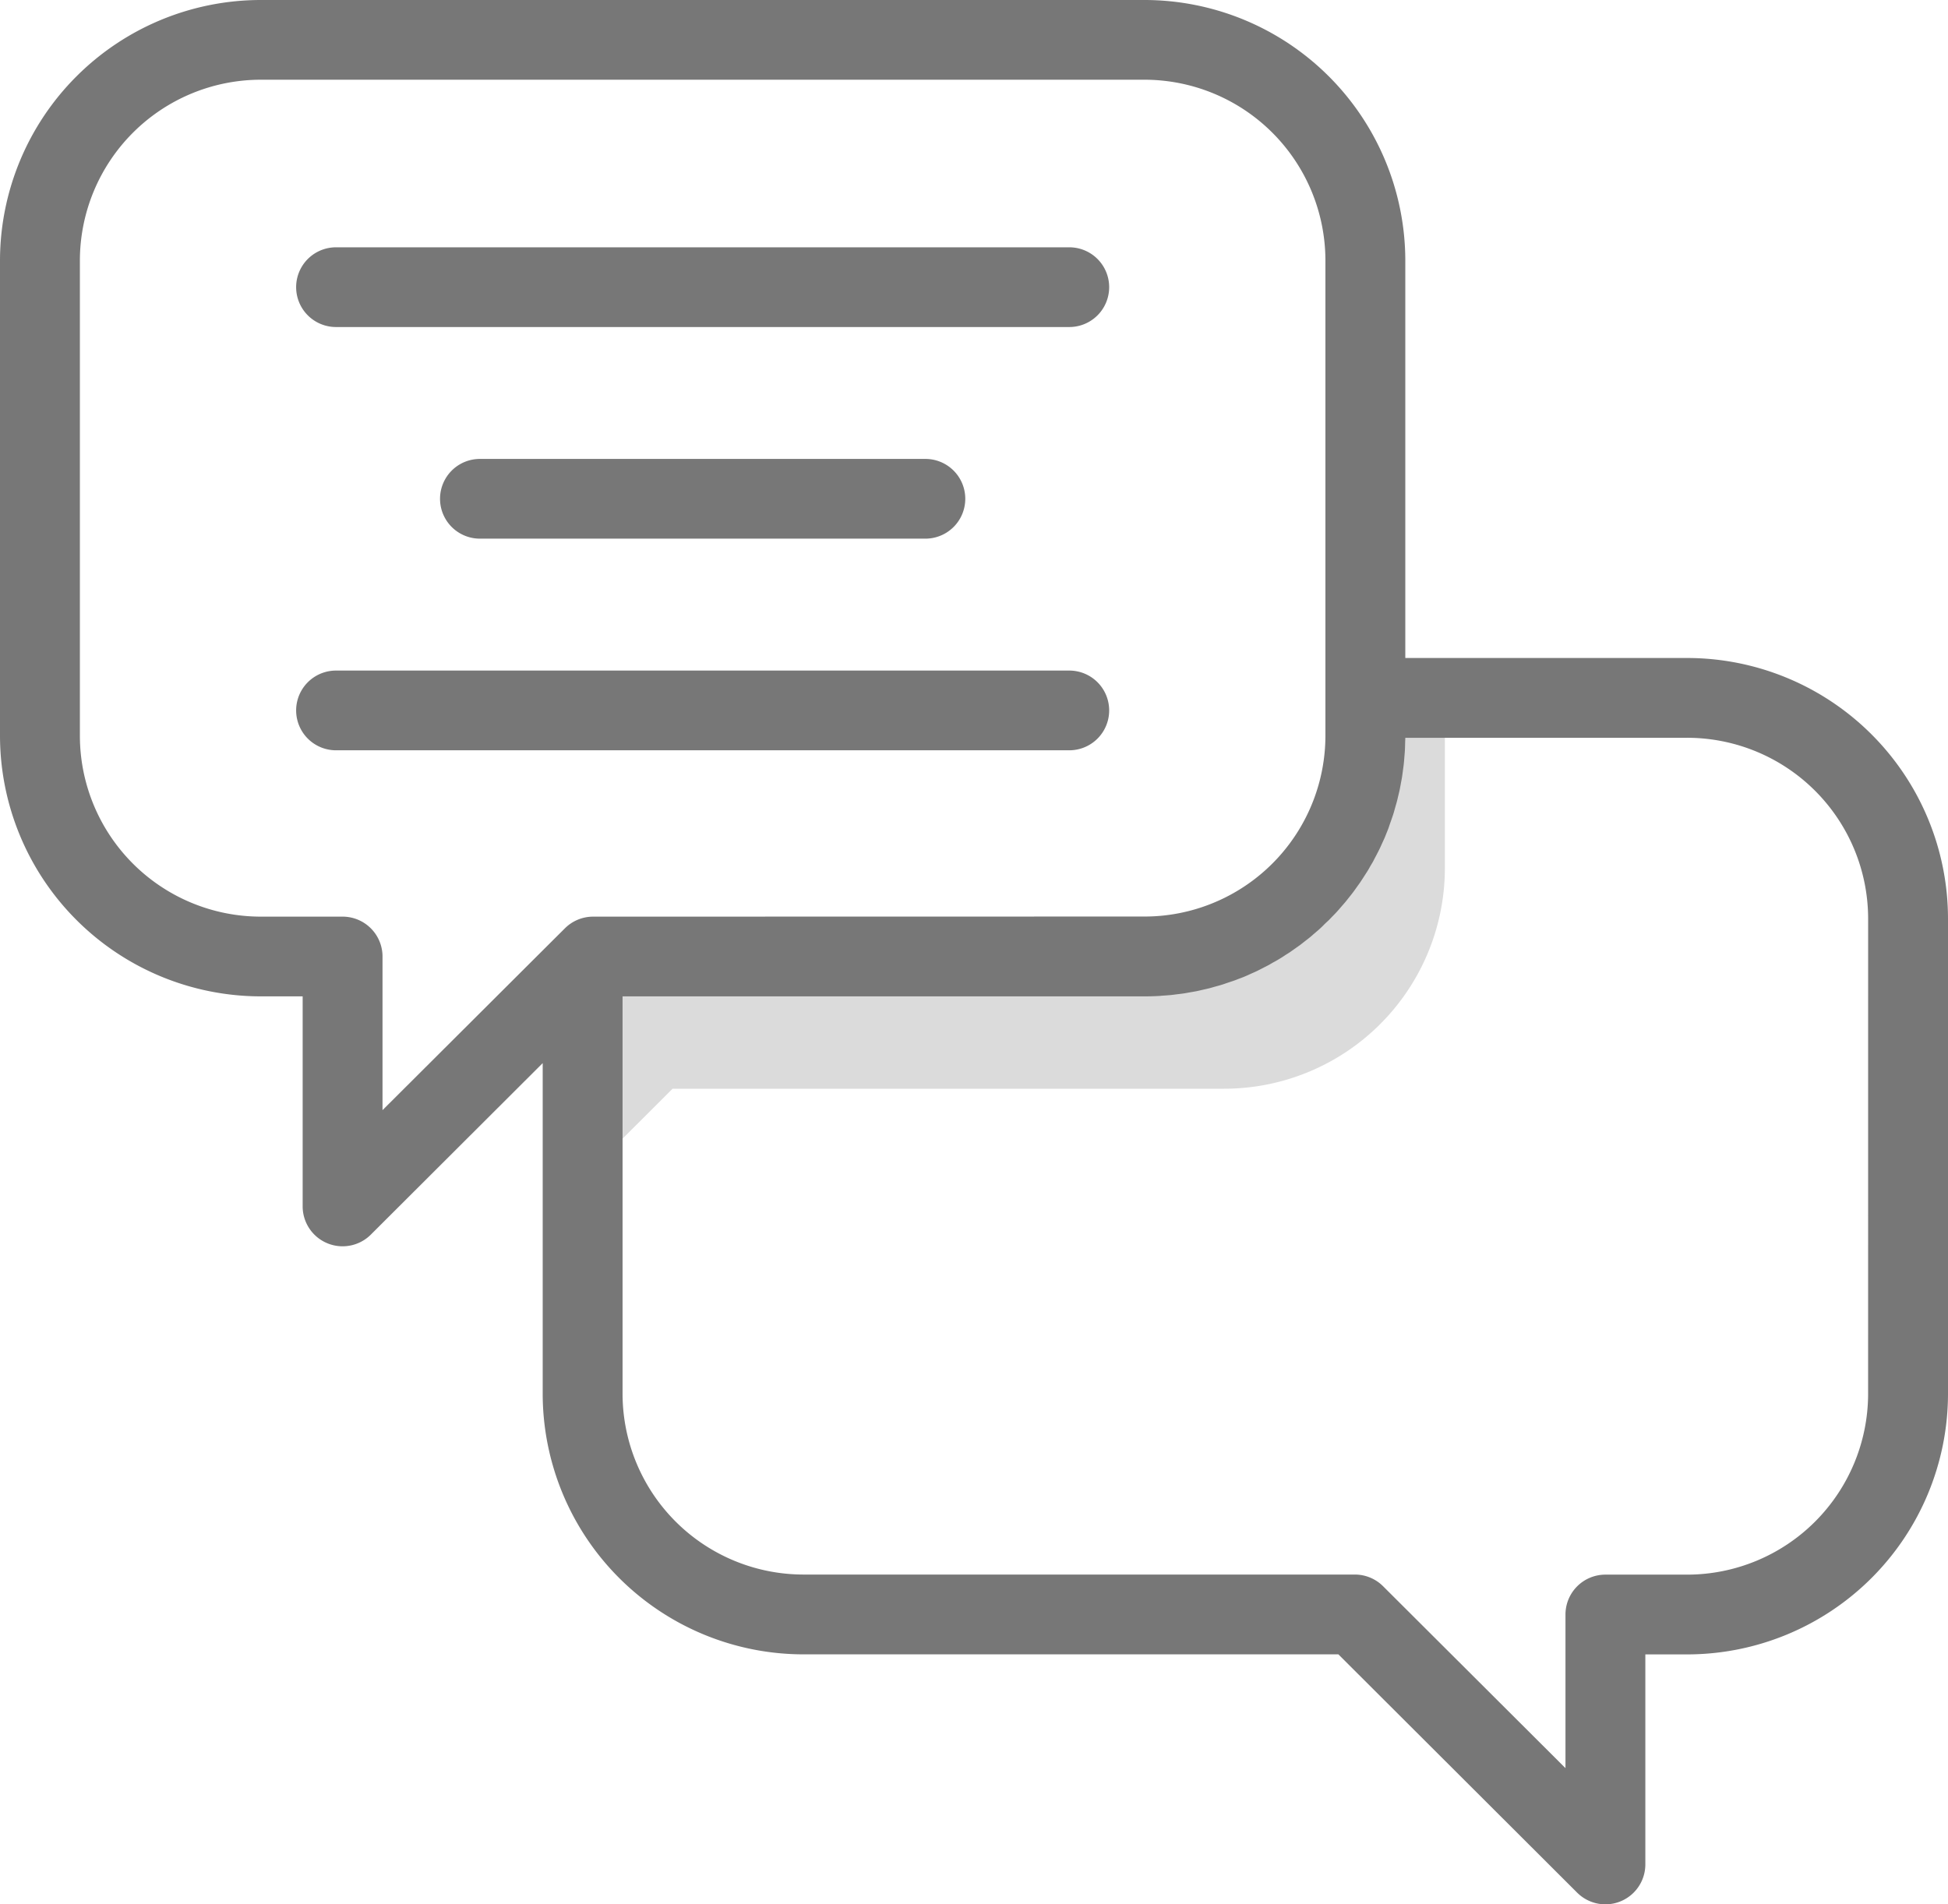 <svg xmlns="http://www.w3.org/2000/svg" width="90" height="88" viewBox="0 0 90 88">
    <defs>
        <clipPath id="t03v1plf9a">
            <path data-name="사각형 4267" style="fill:none" d="M0 0h90v88H0z"/>
        </clipPath>
    </defs>
    <g data-name="그룹 7969" style="clip-path:url(#t03v1plf9a)">
        <path data-name="패스 14257" d="M99.75 76.309v1.762A10.2 10.2 0 0 1 89.542 88.26H64.069l-.482.481v9.779l4.155-4.149h25.474a10.2 10.2 0 0 0 10.207-10.19v-7.872z" transform="translate(-36.668 -44.061)" style="fill:#dbdbdb"/>
        <path data-name="패스 14258" d="M68.035 27.043H34.156a1.842 1.842 0 1 0 0 3.684h33.879a1.842 1.842 0 1 0 0-3.684" transform="translate(-18.632 -15.615)" style="fill:#777"/>
        <path data-name="패스 14259" d="M70.444 53.867a1.842 1.842 0 1 0 0-3.684H49.861a1.842 1.842 0 1 0 0 3.684z" transform="translate(-27.689 -28.976)" style="fill:#777"/>
        <path data-name="패스 14260" d="M68.035 73.325H34.156a1.842 1.842 0 1 0 0 3.684h33.879a1.842 1.842 0 1 0 0-3.684" transform="translate(-18.632 -42.338)" style="fill:#777"/>
        <path data-name="패스 14261" d="M77.947 30.406h-13.02V12.032A12.056 12.056 0 0 0 52.874 0H12.053A12.055 12.055 0 0 0 0 12.032V34.01a12.056 12.056 0 0 0 12.053 12.032h1.93v9.71a1.846 1.846 0 0 0 3.15 1.3l7.94-7.925v15.289a12.056 12.056 0 0 0 12.053 12.032h24.709L72.867 87.46a1.846 1.846 0 0 0 3.15-1.3v-9.71h1.93A12.056 12.056 0 0 0 90 64.416V42.438a12.056 12.056 0 0 0-12.053-12.032M27.4 42.358a1.847 1.847 0 0 0-1.3.539l-.483.481-7.944 7.922v-7.1a1.844 1.844 0 0 0-1.845-1.842h-3.775a8.364 8.364 0 0 1-8.362-8.348V12.032a8.364 8.364 0 0 1 8.362-8.348h40.821a8.364 8.364 0 0 1 8.362 8.348V34.01a8.365 8.365 0 0 1-7.508 8.3 8.506 8.506 0 0 1-.854.043zm58.909 22.058a8.365 8.365 0 0 1-8.363 8.348h-3.774a1.844 1.844 0 0 0-1.845 1.842v7.1L63.9 73.3a1.847 1.847 0 0 0-1.3-.54H37.126a8.365 8.365 0 0 1-8.363-8.348v-18.37h24.111q.311 0 .618-.016c.072 0 .142-.011.213-.016.133-.009.265-.017.4-.03.086-.008.171-.022.257-.032.115-.014.231-.027.345-.044.089-.014.177-.032.266-.047.108-.019.218-.036.326-.058.088-.018.175-.041.263-.06.106-.025.214-.047.319-.074.085-.022.168-.048.253-.071.106-.03.213-.057.318-.09.086-.027.171-.058.256-.087l.3-.1c.1-.034.175-.069.263-.1s.19-.072.283-.112.179-.081.269-.121.177-.077.263-.119.174-.088.261-.133.173-.086.258-.132.167-.1.251-.144.17-.095.253-.145.163-.1.245-.156.164-.1.244-.156l.235-.166c.078-.055.16-.111.238-.169s.149-.117.224-.175.155-.119.231-.181.143-.123.215-.185.15-.127.223-.193.138-.13.206-.2.143-.133.212-.2.132-.138.2-.206.135-.139.2-.21.126-.144.188-.216.129-.145.191-.22.119-.15.179-.225.121-.15.179-.228.114-.158.17-.237.113-.154.166-.233.108-.165.161-.247l.153-.239c.053-.081.1-.172.15-.258s.1-.161.141-.244.093-.178.139-.267.087-.166.128-.25.084-.181.125-.272.08-.172.118-.259.074-.185.112-.278.072-.176.1-.266.067-.192.1-.289.062-.178.091-.268.058-.2.086-.3.053-.18.077-.271.048-.2.072-.3.045-.184.064-.278.039-.207.058-.31.036-.186.05-.279.029-.213.043-.319.026-.186.036-.28.018-.218.027-.327c.008-.093.017-.187.022-.281.006-.111.008-.223.011-.335 0-.082.008-.163.008-.245h13.02a8.365 8.365 0 0 1 8.363 8.348z" style="fill:#777"/>
    </g>
</svg>
